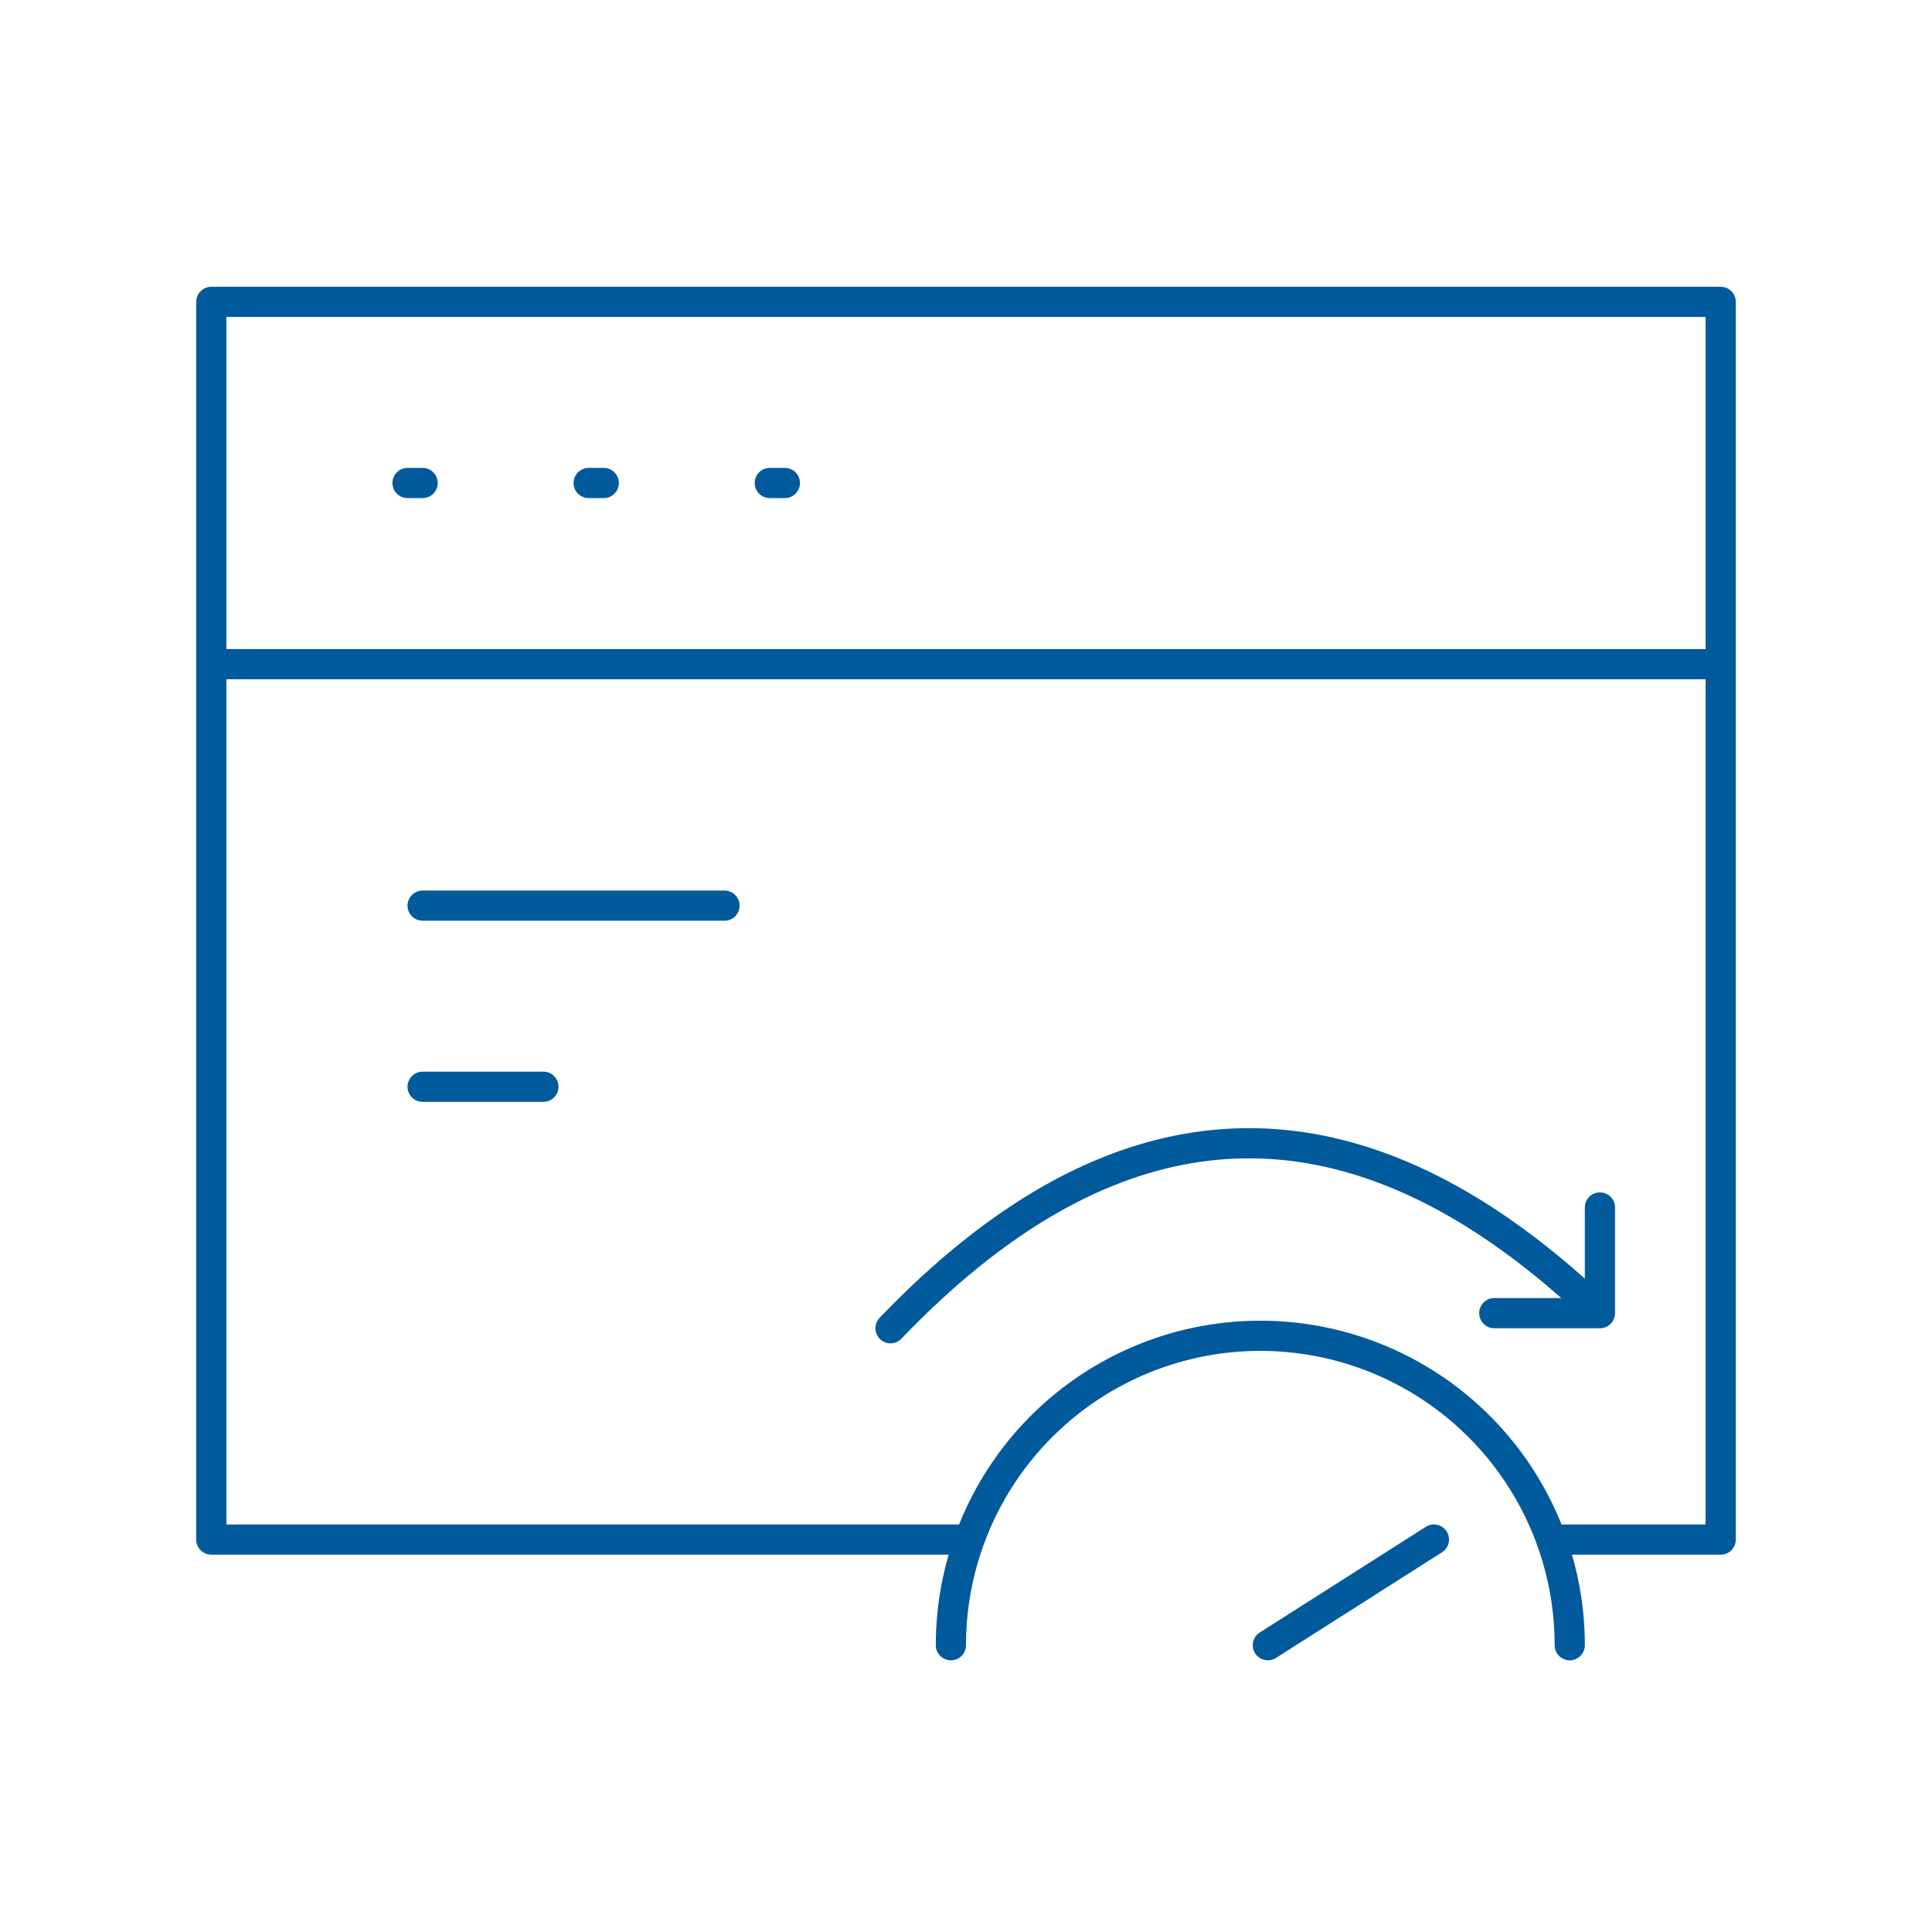 <svg xmlns="http://www.w3.org/2000/svg" viewBox="0 0 128 128" fill="none" stroke="#005A9C" stroke-width="2" stroke-linejoin="round" stroke-linecap="round"><path d="M36 72H28m86-28H14M27 32h1m11 0h1m11 0h1M48 60H28m76 49a20 20 90 00-41 0m1-7H14V20H114v82H103m-8 0-11 7M59 88q23-24 47-1H99h7V80"/></svg>
